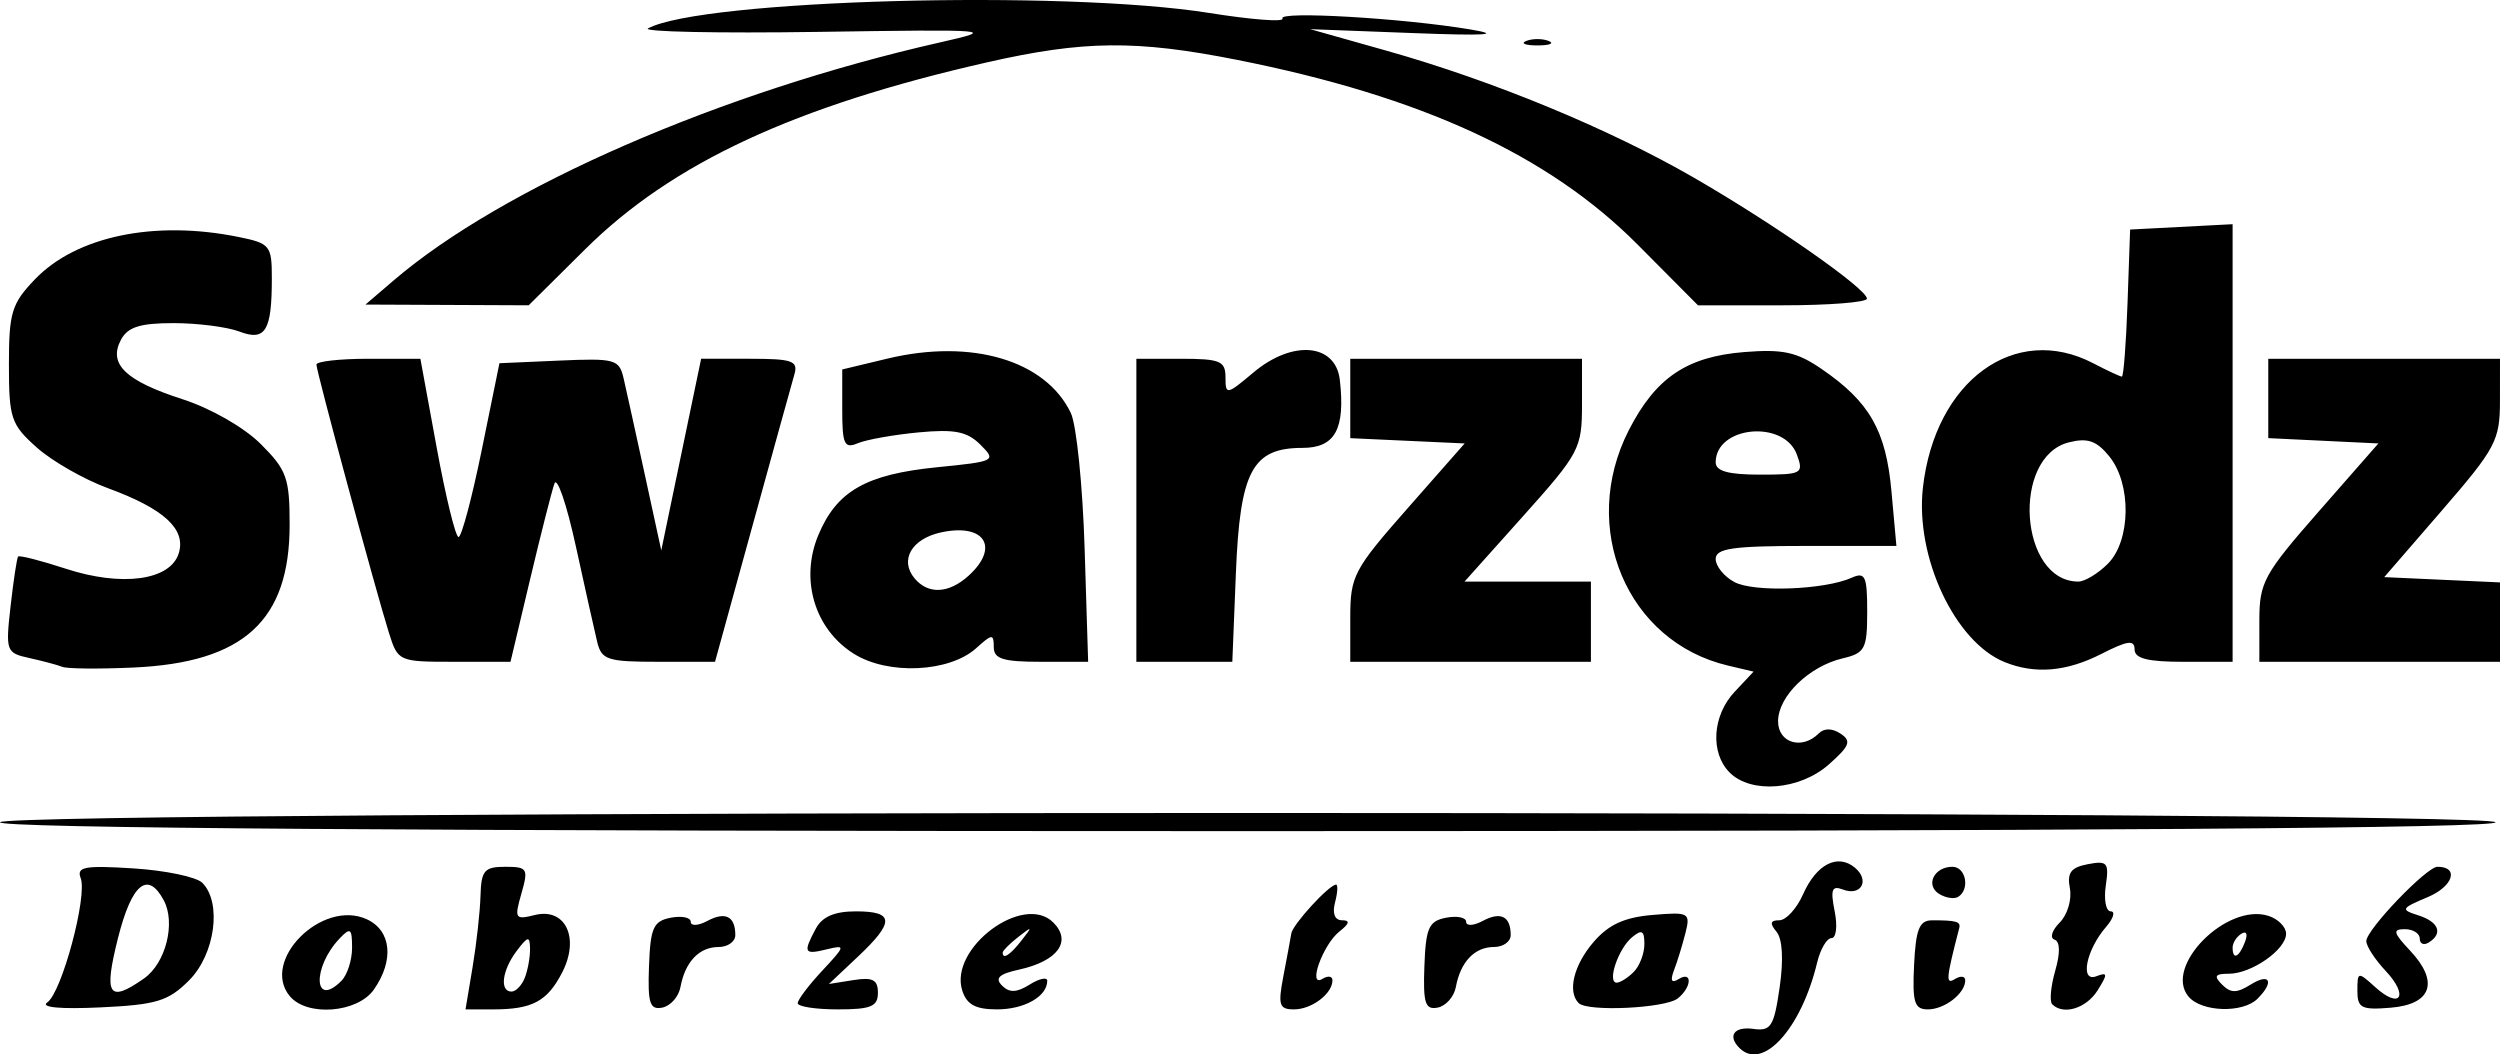 <svg
   version="1.1"
   id="svg1"
   width="280.503"
   height="118.307"
   viewBox="0 0 280.503 118.307"
   xmlns="http://www.w3.org/2000/svg"
   xmlns:svg="http://www.w3.org/2000/svg">
  <defs
     id="defs1" />
  <g
     id="g1"
     transform="translate(331.021,-62.196)">
    <path
       style="fill:#000000"
       d="m -135.851,179.785 c -1.373,-1.373 -0.591,-2.448 1.56,-2.146 1.969,0.277 2.31,-0.262 2.947,-4.648 0.452,-3.115 0.322,-5.441 -0.349,-6.25 -0.785,-0.946 -0.703,-1.289 0.309,-1.289 0.758,0 1.958,-1.309 2.666,-2.91 1.497,-3.381 3.875,-4.605 5.816,-2.994 1.708,1.417 0.707,3.242 -1.345,2.454 -1.234,-0.473 -1.411,-0.006 -0.924,2.432 0.335,1.674 0.178,3.018 -0.352,3.018 -0.526,0 -1.253,1.238 -1.615,2.75 -1.781,7.427 -6.108,12.187 -8.712,9.583 z m -189.863,-5.117 c 1.626,-1.123 4.524,-11.92 3.744,-13.951 -0.485,-1.263 0.453,-1.434 5.935,-1.085 3.581,0.228 7.052,0.956 7.714,1.617 2.221,2.221 1.432,8.028 -1.487,10.947 -2.335,2.335 -3.646,2.734 -9.95,3.031 -4.504,0.212 -6.766,-3.4e-4 -5.957,-0.559 z m 10.852,-2.687 c 2.437,-1.707 3.579,-6.223 2.216,-8.768 -1.797,-3.359 -3.597,-1.873 -5.137,4.239 -1.623,6.443 -1.06,7.317 2.921,4.529 z m 16.355,1.984 c -3.307,-3.984 3.62,-10.914 8.628,-8.632 2.77,1.262 3.111,4.604 0.805,7.896 -1.837,2.622 -7.5,3.064 -9.433,0.736 z m 5.789,-1.713 c 0.66,-0.66 1.2,-2.331 1.2,-3.714 0,-2.183 -0.183,-2.321 -1.393,-1.05 -3.108,3.267 -2.921,7.878 0.193,4.764 z m 14.723,-1.55 c 0.437,-2.612 0.836,-6.213 0.886,-8 0.08,-2.836 0.433,-3.25 2.771,-3.25 2.503,0 2.623,0.199 1.819,3.002 -0.806,2.809 -0.71,2.964 1.488,2.412 3.455,-0.867 5.092,2.565 3.08,6.456 -1.678,3.245 -3.347,4.13 -7.785,4.13 h -3.054 z m 5.87,1.168 c 0.334,-0.87 0.593,-2.332 0.575,-3.25 -0.027,-1.439 -0.233,-1.402 -1.5,0.273 -1.639,2.167 -1.941,4.559 -0.575,4.559 0.491,0 1.166,-0.712 1.5,-1.582 z m 13.923,-1.281 c 0.159,-4.301 0.493,-5.044 2.434,-5.422 1.238,-0.241 2.25,-0.035 2.25,0.459 0,0.493 0.841,0.447 1.869,-0.103 2.021,-1.082 3.131,-0.515 3.131,1.596 0,0.733 -0.845,1.333 -1.878,1.333 -2.173,0 -3.75,1.655 -4.276,4.489 -0.203,1.094 -1.122,2.133 -2.042,2.311 -1.402,0.27 -1.643,-0.485 -1.489,-4.662 z m 16.684,4.167 c 0,-0.382 1.238,-2.022 2.75,-3.643 2.629,-2.818 2.651,-2.923 0.5,-2.398 -2.545,0.621 -2.668,0.386 -1.215,-2.329 0.718,-1.341 2.098,-1.934 4.5,-1.934 4.315,0 4.365,1.181 0.215,5.088 l -3.25,3.06 2.75,-0.436 c 2.171,-0.344 2.75,-0.044 2.75,1.426 0,1.539 -0.778,1.861 -4.5,1.861 -2.475,0 -4.5,-0.313 -4.5,-0.695 z m 18.462,-1.425 c -1.505,-4.742 6.859,-10.987 10.218,-7.629 2.114,2.114 0.501,4.33 -3.848,5.286 -2.242,0.492 -2.738,0.958 -1.906,1.789 0.832,0.832 1.637,0.803 3.099,-0.11 1.086,-0.678 1.975,-0.87 1.975,-0.425 0,1.752 -2.558,3.208 -5.633,3.208 -2.415,0 -3.403,-0.536 -3.906,-2.12 z m 6.666,-5.63 c 1.244,-1.586 1.208,-1.621 -0.378,-0.378 -0.963,0.755 -1.75,1.542 -1.75,1.75 0,0.823 0.821,0.293 2.128,-1.372 z m 29.37,4 c 0.396,-2.062 0.795,-4.212 0.887,-4.776 0.166,-1.023 4.25,-5.474 5.022,-5.474 0.224,0 0.171,0.9 -0.117,2 -0.326,1.247 -0.031,2 0.785,2 0.926,0 0.844,0.365 -0.282,1.25 -1.875,1.474 -3.63,6.386 -1.899,5.316 0.609,-0.376 1.107,-0.298 1.107,0.175 0,1.498 -2.33,3.259 -4.311,3.259 -1.67,0 -1.82,-0.474 -1.191,-3.75 z m 15.818,-1.113 c 0.159,-4.301 0.493,-5.044 2.434,-5.422 1.238,-0.241 2.25,-0.035 2.25,0.459 0,0.493 0.841,0.447 1.869,-0.103 2.021,-1.082 3.131,-0.515 3.131,1.596 0,0.733 -0.845,1.333 -1.878,1.333 -2.173,0 -3.75,1.655 -4.276,4.489 -0.203,1.094 -1.122,2.133 -2.042,2.311 -1.402,0.27 -1.643,-0.485 -1.489,-4.662 z m 17.312,4.157 c -1.284,-1.284 -0.558,-4.264 1.67,-6.854 1.679,-1.952 3.458,-2.77 6.604,-3.036 4.107,-0.348 4.278,-0.255 3.706,2.023 -0.33,1.313 -0.903,3.178 -1.273,4.145 -0.46,1.2 -0.303,1.528 0.496,1.034 1.57,-0.97 1.501,0.883 -0.08,2.158 -1.378,1.111 -10.125,1.529 -11.122,0.531 z m 6.172,-3.494 c 0.66,-0.66 1.2,-2.065 1.2,-3.122 0,-1.529 -0.285,-1.686 -1.392,-0.767 -1.543,1.28 -2.826,5.09 -1.714,5.09 0.389,0 1.246,-0.54 1.906,-1.2 z m 31.459,-0.793 c 0.193,-3.993 0.592,-4.994 1.991,-5 2.721,-0.011 3.263,0.141 3.077,0.861 -1.493,5.775 -1.543,6.383 -0.473,5.721 0.63,-0.39 1.146,-0.322 1.146,0.151 0,1.462 -2.311,3.259 -4.191,3.259 -1.515,0 -1.754,-0.771 -1.55,-4.993 z m 15.499,4.418 c -0.316,-0.316 -0.166,-2.004 0.335,-3.749 0.583,-2.033 0.554,-3.293 -0.083,-3.505 -0.546,-0.182 -0.283,-1.041 0.585,-1.908 0.868,-0.868 1.383,-2.592 1.146,-3.833 -0.336,-1.76 0.105,-2.358 2.009,-2.722 2.199,-0.42 2.399,-0.181 2.018,2.413 -0.232,1.584 0.019,2.88 0.559,2.88 0.54,0 0.301,0.787 -0.532,1.75 -2.241,2.591 -2.958,6.249 -1.084,5.53 1.278,-0.49 1.298,-0.27 0.146,1.575 -1.269,2.032 -3.845,2.825 -5.1,1.57 z m 15.285,-0.873 c -2.805,-3.38 4.29,-10.533 8.973,-9.047 1.091,0.346 1.984,1.249 1.984,2.006 0,1.779 -3.878,4.489 -6.423,4.489 -1.56,0 -1.719,0.258 -0.753,1.225 0.967,0.967 1.641,0.965 3.2,-0.009 2.17,-1.355 2.677,-0.318 0.775,1.584 -1.655,1.655 -6.301,1.507 -7.757,-0.248 z m 6.339,-6.104 c 0.342,-0.89 0.174,-1.291 -0.393,-0.941 -0.544,0.336 -0.989,1.034 -0.989,1.552 0,1.438 0.717,1.121 1.382,-0.611 z m 12.618,5.457 c 0,-2.154 0.055,-2.165 2.006,-0.4 2.811,2.544 3.805,0.987 1.164,-1.824 -1.194,-1.271 -2.171,-2.775 -2.171,-3.343 0,-1.279 6.764,-8.339 7.989,-8.339 2.463,0 1.76,2.202 -1.085,3.398 -3.015,1.268 -3.089,1.408 -1.071,2.049 2.308,0.733 2.807,2.039 1.167,3.053 -0.55,0.34 -1,0.141 -1,-0.441 0,-0.582 -0.753,-1.059 -1.674,-1.059 -1.402,0 -1.307,0.391 0.591,2.411 3.285,3.497 2.429,6.018 -2.175,6.4 -3.29,0.273 -3.742,0.043 -3.742,-1.905 z m -46.926,-10.86 c -1.579,-0.976 -0.569,-3.046 1.485,-3.046 1.52,0 2.003,2.535 0.643,3.375 -0.439,0.271 -1.396,0.123 -2.128,-0.329 z m -217.574,-8.046 c 0.855,-1.383 279.145,-1.383 280,0 0.411,0.665 -46.509,1 -140,1 -93.491,0 -140.411,-0.335 -140,-1 z m 194.071,-5.571 c -2.209,-2.209 -1.953,-6.393 0.555,-9.063 l 2.127,-2.264 -2.877,-0.679 c -11.333,-2.676 -16.719,-15.457 -11.127,-26.402 3.01,-5.89 6.503,-8.256 12.959,-8.774 4.347,-0.349 5.9,-0.007 8.7,1.914 5.366,3.683 7.195,6.888 7.812,13.686 l 0.558,6.153 h -10.139 c -8.237,0 -10.139,0.275 -10.139,1.465 0,0.806 0.946,1.971 2.102,2.59 2.186,1.17 10.108,0.878 13.148,-0.484 1.526,-0.684 1.75,-0.198 1.75,3.804 0,4.181 -0.244,4.646 -2.75,5.238 -3.787,0.895 -7.25,4.269 -7.25,7.062 0,2.434 2.686,3.239 4.558,1.367 0.611,-0.611 1.499,-0.605 2.45,0.018 1.252,0.82 1.041,1.375 -1.314,3.458 -3.254,2.879 -8.708,3.325 -11.123,0.911 z m 7.538,-35.679 c -1.447,-3.944 -9.11,-3.211 -9.11,0.872 0,0.985 1.415,1.378 4.968,1.378 4.73,0 4.928,-0.108 4.142,-2.25 z m -194.61,23.819 c -0.55,-0.217 -2.216,-0.662 -3.702,-0.989 -2.617,-0.576 -2.683,-0.76 -2.11,-5.837 0.326,-2.884 0.704,-5.381 0.842,-5.549 0.137,-0.169 2.546,0.445 5.352,1.363 6.278,2.053 11.704,1.321 12.666,-1.709 0.863,-2.718 -1.619,-5.009 -7.932,-7.324 -2.686,-0.985 -6.286,-3.044 -8,-4.575 -2.884,-2.577 -3.116,-3.268 -3.116,-9.3 0,-5.836 0.305,-6.834 2.915,-9.559 4.637,-4.84 13.417,-6.67 22.835,-4.759 3.557,0.722 3.75,0.96 3.75,4.634 0,5.925 -0.715,7.095 -3.65,5.979 -1.364,-0.519 -4.685,-0.943 -7.38,-0.943 -3.755,0 -5.133,0.435 -5.896,1.862 -1.458,2.725 0.499,4.614 6.926,6.684 3.153,1.015 6.887,3.155 8.75,5.013 2.928,2.92 3.25,3.821 3.246,9.091 -0.007,10.731 -5.145,15.428 -17.496,15.993 -3.85,0.176 -7.45,0.143 -8,-0.074 z m 88.804,-1.466 c -4.407,-2.768 -6.071,-8.331 -3.986,-13.323 2.062,-4.934 5.346,-6.812 13.306,-7.607 6.572,-0.656 6.694,-0.72 4.878,-2.532 -1.483,-1.48 -2.897,-1.761 -6.933,-1.381 -2.788,0.263 -5.857,0.81 -6.82,1.216 -1.517,0.639 -1.75,0.137 -1.75,-3.77 v -4.507 l 5.086,-1.22 c 9.443,-2.265 17.745,0.202 20.564,6.111 0.632,1.326 1.328,8.148 1.545,15.16 l 0.396,12.75 h -5.295 c -4.261,0 -5.295,-0.323 -5.295,-1.655 0,-1.5 -0.184,-1.489 -1.959,0.118 -3.017,2.731 -9.896,3.051 -13.736,0.639 z m 12.867,-8.758 c 3.543,-3.207 1.795,-5.936 -3.112,-4.858 -3.279,0.72 -4.647,3.1 -2.954,5.14 1.527,1.84 3.841,1.732 6.066,-0.282 z m 116.247,9.686 c -5.577,-2.256 -10.044,-11.787 -9.168,-19.561 1.352,-11.994 10.323,-18.549 19.114,-13.964 1.575,0.822 3.02,1.494 3.21,1.494 0.19,0 0.476,-3.712 0.636,-8.25 l 0.29,-8.25 5.75,-0.3 5.75,-0.3 v 24.55 24.55 h -5.5 c -4.033,0 -5.5,-0.371 -5.5,-1.392 0,-1.1 -0.78,-0.995 -3.711,0.5 -3.934,2.006 -7.455,2.305 -10.87,0.923 z m 11.582,-11.031 c 2.586,-2.586 2.675,-8.945 0.169,-12.04 -1.427,-1.762 -2.429,-2.112 -4.535,-1.583 -6.495,1.63 -5.547,15.623 1.058,15.623 0.72,0 2.209,-0.9 3.309,-2 z m -192.864,7.75 c -1.496,-4.772 -8.136,-29.336 -8.136,-30.098 0,-0.359 2.625,-0.652 5.833,-0.652 h 5.833 l 1.835,10 c 1.009,5.5 2.11,10 2.446,10 0.336,0 1.506,-4.388 2.6,-9.75 l 1.988,-9.75 6.702,-0.295 c 6.282,-0.276 6.736,-0.151 7.232,2 0.291,1.262 1.361,6.12 2.377,10.795 l 1.847,8.5 1.247,-6 c 0.686,-3.3 1.693,-8.137 2.237,-10.75 l 0.989,-4.75 h 5.485 c 4.749,0 5.417,0.235 4.979,1.75 -0.278,0.963 -2.396,8.613 -4.706,17 l -4.2,15.25 h -6.342 c -5.75,0 -6.393,-0.21 -6.884,-2.25 -0.298,-1.238 -1.377,-6.075 -2.398,-10.75 -1.021,-4.675 -2.098,-7.825 -2.393,-7 -0.295,0.825 -1.525,5.662 -2.733,10.75 l -2.197,9.25 h -6.311 c -6.244,0 -6.321,-0.034 -7.329,-3.25 z m 83.864,-13.75 v -17 h 5 c 4.404,0 5,0.249 5,2.089 0,2.001 0.132,1.978 3.14,-0.553 4.375,-3.682 9.22,-3.264 9.688,0.835 0.631,5.518 -0.53,7.629 -4.192,7.629 -5.631,0 -7.009,2.596 -7.47,14.069 l -0.399,9.931 h -5.384 -5.384 z m 24,12.044 c 0,-4.668 0.372,-5.378 6.418,-12.25 l 6.418,-7.294 -6.418,-0.296 -6.418,-0.296 v -4.454 -4.454 h 13 13 v 5.137 c 0,4.918 -0.281,5.451 -6.59,12.5 l -6.59,7.363 h 7.09 7.09 v 4.5 4.5 h -13.5 -13.5 z m 102,0.325 c 0,-4.285 0.499,-5.2 6.678,-12.25 l 6.678,-7.619 -6.178,-0.298 -6.178,-0.298 v -4.452 -4.452 h 13 13 l -0.004,4.75 c -0.004,4.406 -0.474,5.293 -6.495,12.25 l -6.49,7.5 6.495,0.296 6.495,0.296 v 4.454 4.454 h -13.5 -13.5 z M -286.854,93.661 c 12.232,-10.475 36.733,-21.146 61.336,-26.715 6.343,-1.436 6.009,-1.464 -13.79,-1.171 -11.16,0.165 -19.71,-0.012 -19,-0.394 6.001,-3.231 46.573,-4.346 62.971,-1.73 4.774,0.762 8.468,1.041 8.208,0.621 -0.534,-0.864 13.514,-0.044 21.111,1.232 3.587,0.603 1.75,0.716 -6.5,0.402 l -11.5,-0.438 8.607,2.428 c 11.884,3.352 24.9,8.727 34.393,14.203 9.026,5.206 19.427,12.472 19.471,13.602 0.016,0.412 -4.243,0.75 -9.464,0.75 h -9.494 l -6.756,-6.796 c -10.014,-10.073 -24.277,-16.649 -45.01,-20.753 -11.296,-2.236 -17.167,-2.174 -28.023,0.294 -21.578,4.906 -35.324,11.301 -45.065,20.963 l -6.343,6.291 -9.157,-0.041 -9.157,-0.041 z m 127.086,-26.872 c 0.688,-0.277 1.812,-0.277 2.5,0 0.688,0.277 0.125,0.504 -1.25,0.504 -1.375,0 -1.938,-0.227 -1.25,-0.504 z"
       id="path1" />
  </g>
</svg>
